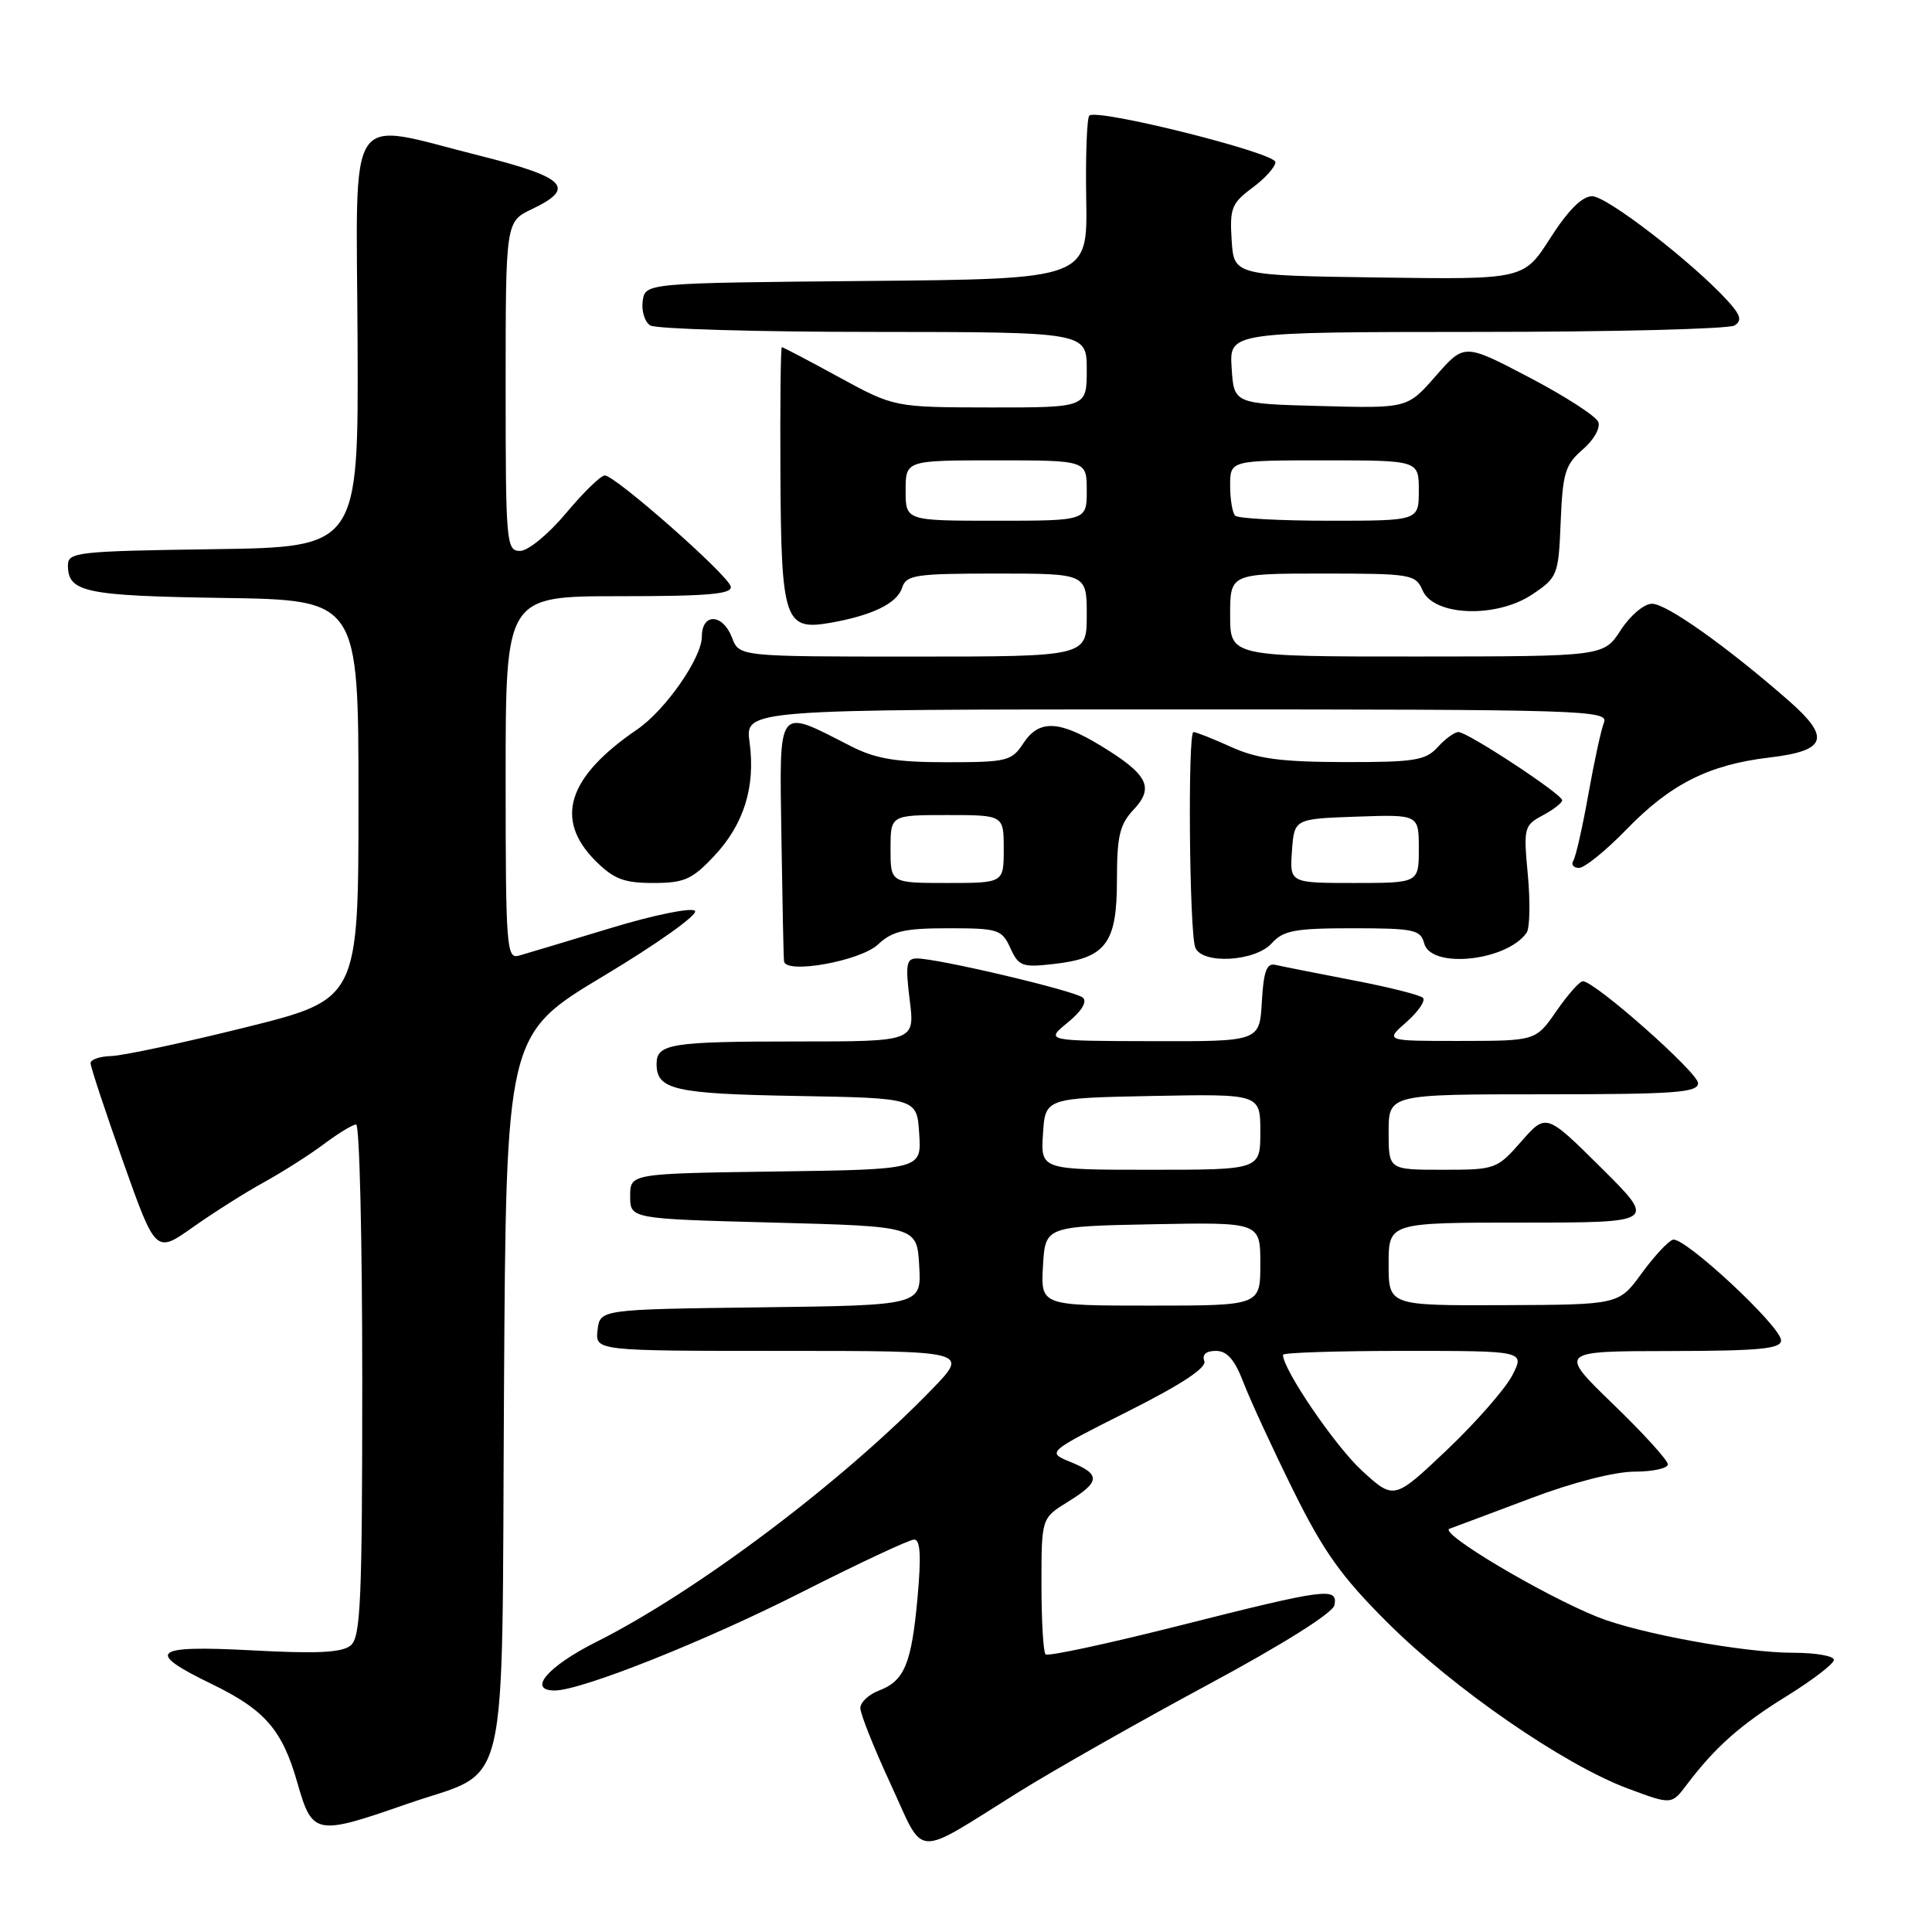 <?xml version="1.0" encoding="UTF-8" standalone="no"?>
<!DOCTYPE svg PUBLIC "-//W3C//DTD SVG 1.1//EN" "http://www.w3.org/Graphics/SVG/1.1/DTD/svg11.dtd" >
<svg xmlns="http://www.w3.org/2000/svg" xmlns:xlink="http://www.w3.org/1999/xlink" version="1.1" viewBox="0 0 256 256">
 <g >
 <path fill="currentColor"
d=" M 135.00 237.44 C 139.68 234.53 150.92 228.15 160.00 223.26 C 169.97 217.90 176.62 213.72 176.82 212.69 C 177.29 210.28 175.76 210.48 156.29 215.40 C 146.83 217.79 138.84 219.51 138.54 219.21 C 138.24 218.91 138.00 214.73 138.00 209.91 C 138.00 201.16 138.00 201.16 141.50 199.00 C 145.82 196.33 145.88 195.36 141.85 193.72 C 138.70 192.43 138.70 192.43 149.39 187.05 C 156.59 183.43 159.92 181.23 159.58 180.34 C 159.25 179.49 159.81 179.00 161.11 179.00 C 162.60 179.00 163.61 180.16 164.79 183.25 C 165.69 185.59 168.65 192.00 171.37 197.50 C 175.39 205.62 177.74 208.92 183.91 215.06 C 192.66 223.78 207.18 233.80 215.65 236.97 C 221.49 239.15 221.49 239.15 223.49 236.50 C 227.25 231.51 230.65 228.50 236.83 224.69 C 240.22 222.59 243.00 220.45 243.00 219.94 C 243.00 219.42 240.57 219.00 237.61 219.00 C 231.10 219.00 217.20 216.46 211.74 214.28 C 204.44 211.36 190.57 203.10 192.06 202.57 C 192.85 202.28 197.70 200.47 202.84 198.53 C 208.38 196.43 213.97 195.00 216.59 195.00 C 219.01 195.00 221.00 194.56 221.00 194.03 C 221.00 193.50 217.74 189.91 213.75 186.06 C 206.50 179.04 206.50 179.04 221.25 179.02 C 233.14 179.00 236.00 178.73 236.00 177.61 C 236.00 175.76 223.13 163.79 221.66 164.27 C 221.02 164.48 219.15 166.50 217.50 168.76 C 214.50 172.88 214.50 172.88 199.25 172.94 C 184.00 173.00 184.00 173.00 184.00 167.50 C 184.00 162.00 184.00 162.00 201.74 162.00 C 219.48 162.00 219.48 162.00 212.18 154.75 C 204.87 147.50 204.87 147.50 201.58 151.25 C 198.35 154.93 198.15 155.00 191.14 155.00 C 184.00 155.00 184.00 155.00 184.00 150.00 C 184.00 145.00 184.00 145.00 204.50 145.00 C 221.91 145.00 225.00 144.78 225.00 143.52 C 225.00 142.13 211.36 130.05 209.74 130.02 C 209.32 130.01 207.75 131.78 206.24 133.96 C 203.50 137.92 203.50 137.92 193.50 137.93 C 183.50 137.94 183.50 137.94 186.37 135.42 C 187.94 134.03 188.92 132.59 188.55 132.22 C 188.18 131.84 183.96 130.78 179.18 129.87 C 174.41 128.95 169.82 128.04 169.00 127.85 C 167.84 127.58 167.43 128.69 167.20 132.75 C 166.90 138.00 166.90 138.00 152.70 137.96 C 138.50 137.93 138.50 137.93 141.48 135.49 C 143.33 133.98 144.09 132.73 143.48 132.19 C 142.45 131.29 124.31 127.00 121.49 127.00 C 120.09 127.00 119.96 127.80 120.54 132.50 C 121.23 138.00 121.23 138.00 105.70 138.00 C 88.88 138.00 87.00 138.30 87.00 140.98 C 87.00 144.40 89.37 144.94 105.57 145.22 C 121.50 145.50 121.50 145.50 121.80 150.23 C 122.11 154.96 122.11 154.96 102.80 155.23 C 83.50 155.50 83.50 155.50 83.50 158.50 C 83.50 161.50 83.50 161.50 102.50 162.00 C 121.50 162.50 121.50 162.50 121.80 167.73 C 122.10 172.96 122.10 172.96 100.80 173.23 C 79.50 173.50 79.50 173.50 79.18 176.25 C 78.87 179.00 78.87 179.00 103.65 179.00 C 128.42 179.00 128.42 179.00 123.46 184.12 C 111.54 196.42 92.30 210.89 79.02 217.56 C 72.58 220.79 69.83 224.00 73.50 224.00 C 77.02 224.00 93.50 217.44 106.24 210.97 C 113.80 207.14 120.50 204.00 121.13 204.00 C 121.95 204.00 122.08 206.17 121.58 211.67 C 120.78 220.48 119.85 222.73 116.44 224.02 C 115.10 224.53 114.00 225.57 114.00 226.34 C 114.00 227.10 115.80 231.62 118.01 236.39 C 122.62 246.38 120.85 246.27 135.00 237.44 Z  M 53.91 239.04 C 67.74 234.23 66.45 239.67 66.78 184.51 C 67.06 137.07 67.06 137.07 80.00 129.31 C 87.14 125.03 92.56 121.16 92.09 120.69 C 91.62 120.22 86.59 121.25 80.87 122.99 C 75.17 124.72 69.71 126.36 68.75 126.63 C 67.12 127.10 67.00 125.51 67.00 103.07 C 67.00 79.00 67.00 79.00 82.07 79.00 C 93.95 79.00 97.08 78.72 96.82 77.70 C 96.44 76.15 81.51 63.00 80.14 63.00 C 79.61 63.00 77.30 65.25 75.00 68.00 C 72.67 70.79 69.97 73.00 68.91 73.00 C 67.09 73.00 67.00 71.98 67.00 51.19 C 67.00 29.37 67.00 29.37 70.50 27.70 C 76.38 24.90 75.00 23.50 63.53 20.62 C 45.59 16.13 47.23 13.62 47.38 45.25 C 47.50 72.50 47.50 72.50 28.25 72.77 C 10.26 73.03 9.00 73.16 9.00 74.90 C 9.00 78.48 11.23 78.95 29.57 79.23 C 47.50 79.50 47.50 79.50 47.50 105.96 C 47.50 132.41 47.50 132.41 32.50 136.14 C 24.25 138.19 16.26 139.89 14.75 139.93 C 13.24 139.97 12.00 140.39 12.00 140.88 C 12.00 141.36 13.94 147.23 16.31 153.92 C 20.63 166.10 20.63 166.10 25.56 162.61 C 28.28 160.69 32.52 158.00 35.00 156.64 C 37.48 155.27 41.05 153.00 42.94 151.58 C 44.84 150.16 46.75 149.00 47.19 149.00 C 47.64 149.00 48.00 164.24 48.00 182.88 C 48.00 212.11 47.79 216.93 46.47 218.03 C 45.32 218.98 42.03 219.15 33.39 218.68 C 20.17 217.98 19.15 218.83 28.05 223.14 C 35.10 226.56 37.41 229.21 39.41 236.25 C 41.39 243.17 41.83 243.25 53.91 239.04 Z  M 116.35 125.14 C 118.23 123.37 119.85 123.00 125.65 123.00 C 132.27 123.00 132.75 123.15 133.88 125.63 C 134.97 128.03 135.46 128.21 139.58 127.74 C 146.53 126.96 148.00 125.03 148.00 116.66 C 148.00 110.78 148.36 109.24 150.22 107.27 C 152.98 104.33 152.09 102.61 145.89 98.83 C 140.29 95.42 137.66 95.34 135.59 98.50 C 134.06 100.84 133.42 101.00 125.44 101.00 C 118.72 101.00 116.04 100.55 112.74 98.87 C 102.84 93.82 103.29 93.24 103.54 110.86 C 103.67 119.46 103.82 126.89 103.89 127.38 C 104.11 129.12 114.00 127.35 116.35 125.14 Z  M 168.50 125.00 C 170.05 123.28 171.58 123.00 179.25 123.00 C 187.35 123.00 188.24 123.19 188.71 125.00 C 189.60 128.41 199.61 127.37 202.28 123.60 C 202.71 123.00 202.78 119.56 202.45 115.96 C 201.86 109.68 201.94 109.37 204.42 108.04 C 205.84 107.28 207.00 106.38 207.00 106.04 C 207.00 105.24 194.47 97.00 193.25 97.00 C 192.73 97.00 191.50 97.90 190.50 99.00 C 188.90 100.76 187.44 101.00 178.10 100.98 C 169.71 100.96 166.59 100.54 163.14 98.98 C 160.74 97.89 158.49 97.00 158.14 97.00 C 157.37 97.00 157.59 123.48 158.38 125.55 C 159.25 127.81 166.30 127.43 168.50 125.00 Z  M 94.59 113.47 C 98.57 109.25 100.13 104.26 99.32 98.35 C 98.73 94.00 98.73 94.00 155.97 94.00 C 210.08 94.00 213.18 94.10 212.53 95.75 C 212.15 96.71 211.22 101.00 210.46 105.28 C 209.70 109.56 208.81 113.49 208.48 114.03 C 208.15 114.56 208.49 115.00 209.23 115.00 C 209.97 115.00 212.81 112.70 215.54 109.88 C 221.35 103.89 226.46 101.32 234.42 100.38 C 242.08 99.48 242.65 97.77 236.93 92.77 C 228.76 85.63 220.82 80.00 218.91 80.00 C 217.85 80.00 216.03 81.53 214.76 83.49 C 212.50 86.98 212.50 86.98 187.75 86.99 C 163.00 87.00 163.00 87.00 163.00 81.50 C 163.00 76.00 163.00 76.00 175.26 76.00 C 187.02 76.00 187.57 76.09 188.51 78.25 C 190.01 81.65 198.30 81.94 203.04 78.76 C 206.40 76.50 206.51 76.21 206.80 69.13 C 207.06 62.68 207.40 61.56 209.71 59.57 C 211.19 58.30 212.09 56.70 211.78 55.91 C 211.47 55.13 207.35 52.48 202.62 50.00 C 194.03 45.50 194.03 45.50 190.26 49.80 C 186.50 54.11 186.50 54.11 175.00 53.80 C 163.50 53.50 163.50 53.50 163.20 48.75 C 162.89 44.00 162.89 44.00 195.70 43.98 C 213.74 43.98 229.10 43.59 229.83 43.13 C 230.87 42.47 230.65 41.74 228.83 39.76 C 224.12 34.64 212.91 26.00 210.97 26.00 C 209.64 26.00 207.79 27.85 205.44 31.52 C 201.91 37.04 201.91 37.04 182.71 36.77 C 163.50 36.50 163.50 36.50 163.20 31.82 C 162.93 27.60 163.20 26.92 165.95 24.88 C 167.63 23.64 169.00 22.11 169.00 21.48 C 169.00 20.25 145.33 14.33 144.34 15.32 C 144.02 15.65 143.83 20.65 143.93 26.44 C 144.11 36.97 144.11 36.97 114.81 37.23 C 85.50 37.50 85.50 37.50 85.16 39.89 C 84.98 41.20 85.43 42.66 86.16 43.12 C 86.90 43.59 100.21 43.98 115.75 43.98 C 144.00 44.00 144.00 44.00 144.00 49.00 C 144.00 54.00 144.00 54.00 131.25 53.99 C 118.50 53.97 118.50 53.97 111.19 49.99 C 107.17 47.79 103.75 46.00 103.60 46.00 C 103.44 46.00 103.36 53.58 103.41 62.85 C 103.51 82.19 103.97 83.57 109.94 82.54 C 115.54 81.57 118.88 79.95 119.53 77.89 C 120.08 76.18 121.24 76.00 132.07 76.00 C 144.00 76.00 144.00 76.00 144.00 81.50 C 144.00 87.00 144.00 87.00 120.98 87.00 C 97.95 87.00 97.95 87.00 97.00 84.50 C 95.78 81.29 93.00 81.19 93.00 84.35 C 93.00 87.17 88.17 94.10 84.42 96.66 C 75.19 102.96 73.41 108.57 78.92 114.08 C 81.33 116.48 82.68 117.00 86.55 117.00 C 90.65 117.00 91.70 116.54 94.59 113.47 Z  M 180.40 194.81 C 176.86 191.53 170.00 181.46 170.00 179.52 C 170.00 179.23 177.21 179.00 186.03 179.00 C 202.05 179.00 202.05 179.00 200.38 182.25 C 199.45 184.04 195.55 188.49 191.71 192.14 C 184.71 198.77 184.71 198.77 180.40 194.81 Z  M 138.20 167.75 C 138.50 162.50 138.50 162.50 152.75 162.22 C 167.00 161.95 167.00 161.95 167.00 167.47 C 167.00 173.00 167.00 173.00 152.45 173.00 C 137.90 173.00 137.90 173.00 138.20 167.75 Z  M 138.20 150.25 C 138.50 145.50 138.50 145.50 152.75 145.22 C 167.00 144.95 167.00 144.95 167.00 149.97 C 167.00 155.00 167.00 155.00 152.45 155.00 C 137.89 155.00 137.89 155.00 138.20 150.25 Z  M 118.00 112.50 C 118.00 108.00 118.00 108.00 125.50 108.00 C 133.00 108.00 133.00 108.00 133.00 112.50 C 133.00 117.00 133.00 117.00 125.50 117.00 C 118.00 117.00 118.00 117.00 118.00 112.50 Z  M 171.19 112.75 C 171.50 108.50 171.50 108.50 179.75 108.21 C 188.00 107.92 188.00 107.92 188.00 112.46 C 188.00 117.00 188.00 117.00 179.44 117.00 C 170.89 117.00 170.89 117.00 171.19 112.75 Z  M 120.00 65.00 C 120.00 61.00 120.00 61.00 132.00 61.00 C 144.00 61.00 144.00 61.00 144.00 65.00 C 144.00 69.00 144.00 69.00 132.00 69.00 C 120.00 69.00 120.00 69.00 120.00 65.00 Z  M 163.67 68.33 C 163.30 67.97 163.00 66.17 163.00 64.33 C 163.00 61.00 163.00 61.00 175.50 61.00 C 188.00 61.00 188.00 61.00 188.00 65.00 C 188.00 69.00 188.00 69.00 176.17 69.00 C 169.66 69.00 164.03 68.70 163.67 68.33 Z "/>
</g>
</svg>
